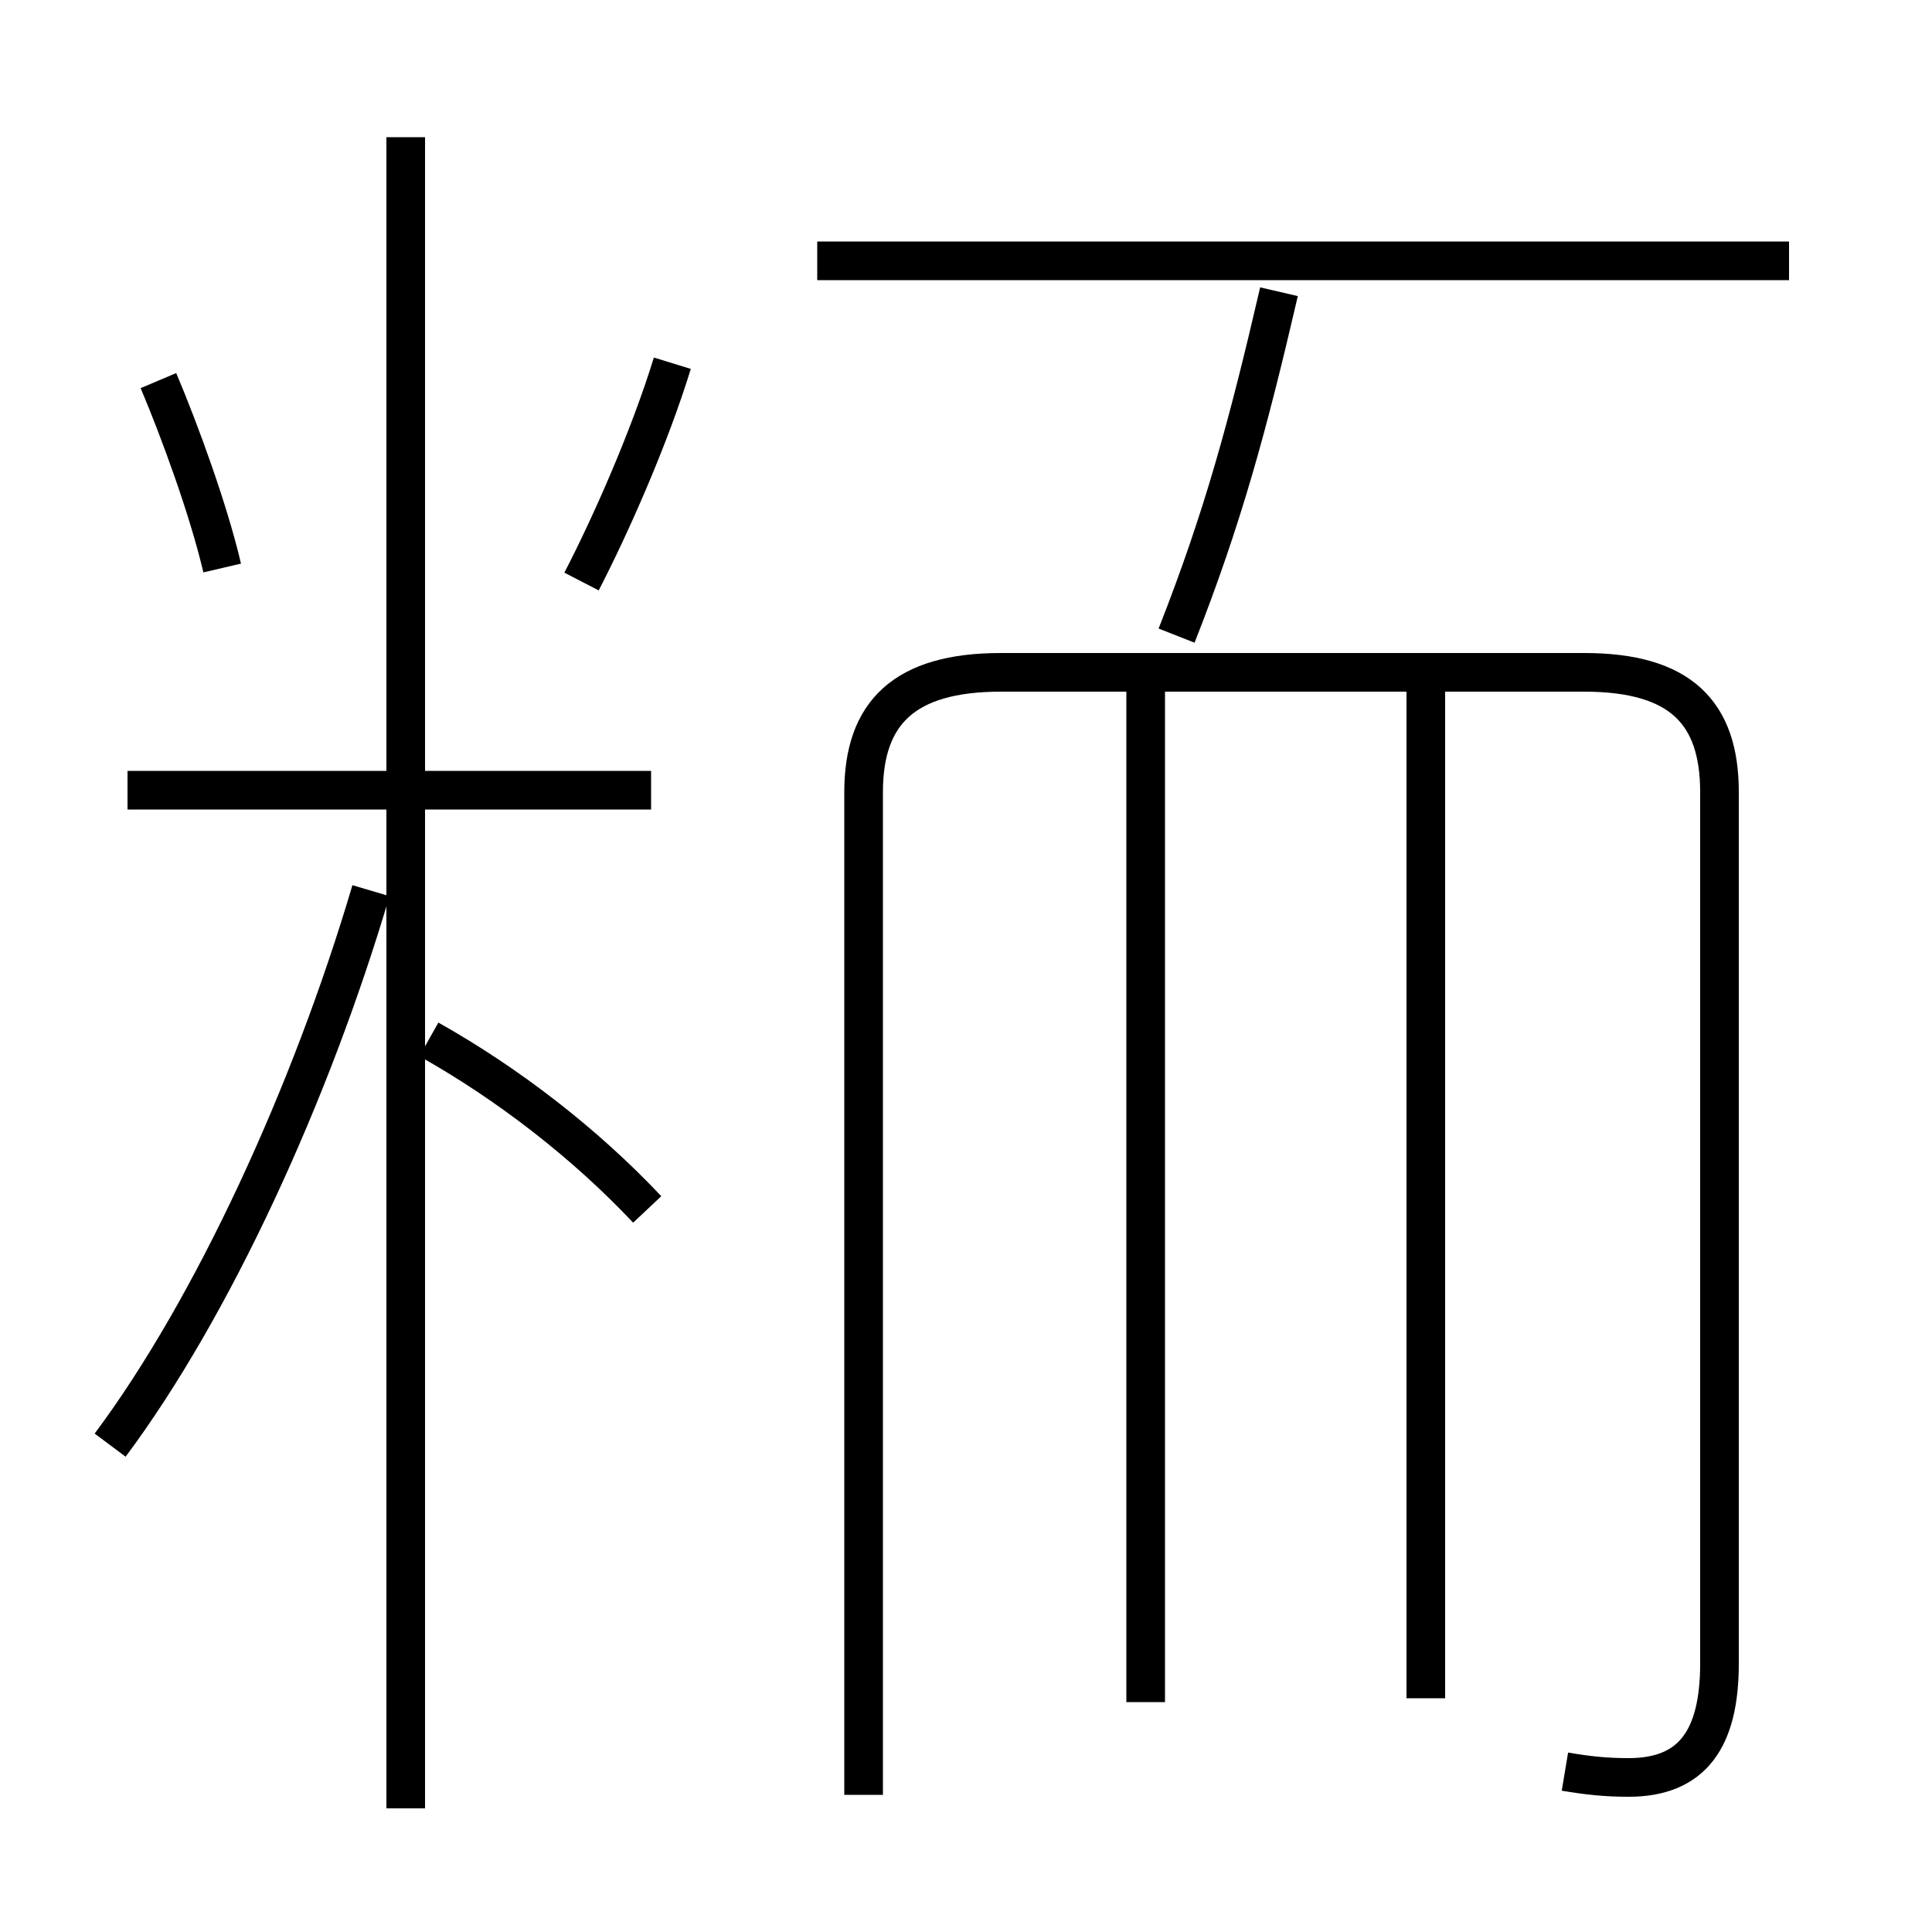 <?xml version='1.0' encoding='utf8'?>
<svg viewBox="0.0 -6.0 50.0 50.0" version="1.1" xmlns="http://www.w3.org/2000/svg">
<rect x="0.0" y="-6.0" width="50.0" height="50.0" fill="#808080" stroke="none"/>
<rect x="-1000" y="-1000" width="2000" height="2000" stroke="white" fill="white"/>
<g style="fill:white;stroke:#000000;  stroke-width:1">
<path d="M 40.5 1.85 C 41.1 1.95 41.55 2.0 42.15 2.0 C 43.8 2.0 44.5 1.0 44.5 -0.95 L 44.5 -23.5 C 44.5 -25.55 43.5 -26.6 41.0 -26.6 L 25.9 -26.6 C 23.4 -26.6 22.35 -25.55 22.35 -23.5 L 22.35 2.45 M 2.85 -6.6 C 5.5 -10.15 8.05 -15.7 9.6 -20.95 M 16.75 -12.7 C 15.15 -14.4 13.15 -15.95 11.1 -17.1 M 10.5 2.8 L 10.5 -40.45 M 16.85 -23.55 L 3.3 -23.55 M 5.75 -29.3 C 5.4 -30.8 4.65 -32.85 4.1 -34.15 M 29.65 0.05 L 29.65 -26.35 M 15.05 -28.95 C 15.8 -30.4 16.8 -32.65 17.4 -34.6 M 36.9 -0.05 L 36.9 -26.35 M 30.45 -27.55 C 31.65 -30.6 32.3 -33.0 33.1 -36.45 M 46.3 -37.25 L 21.15 -37.25" transform="translate(0.0 38.0)" />
</g>
</svg>